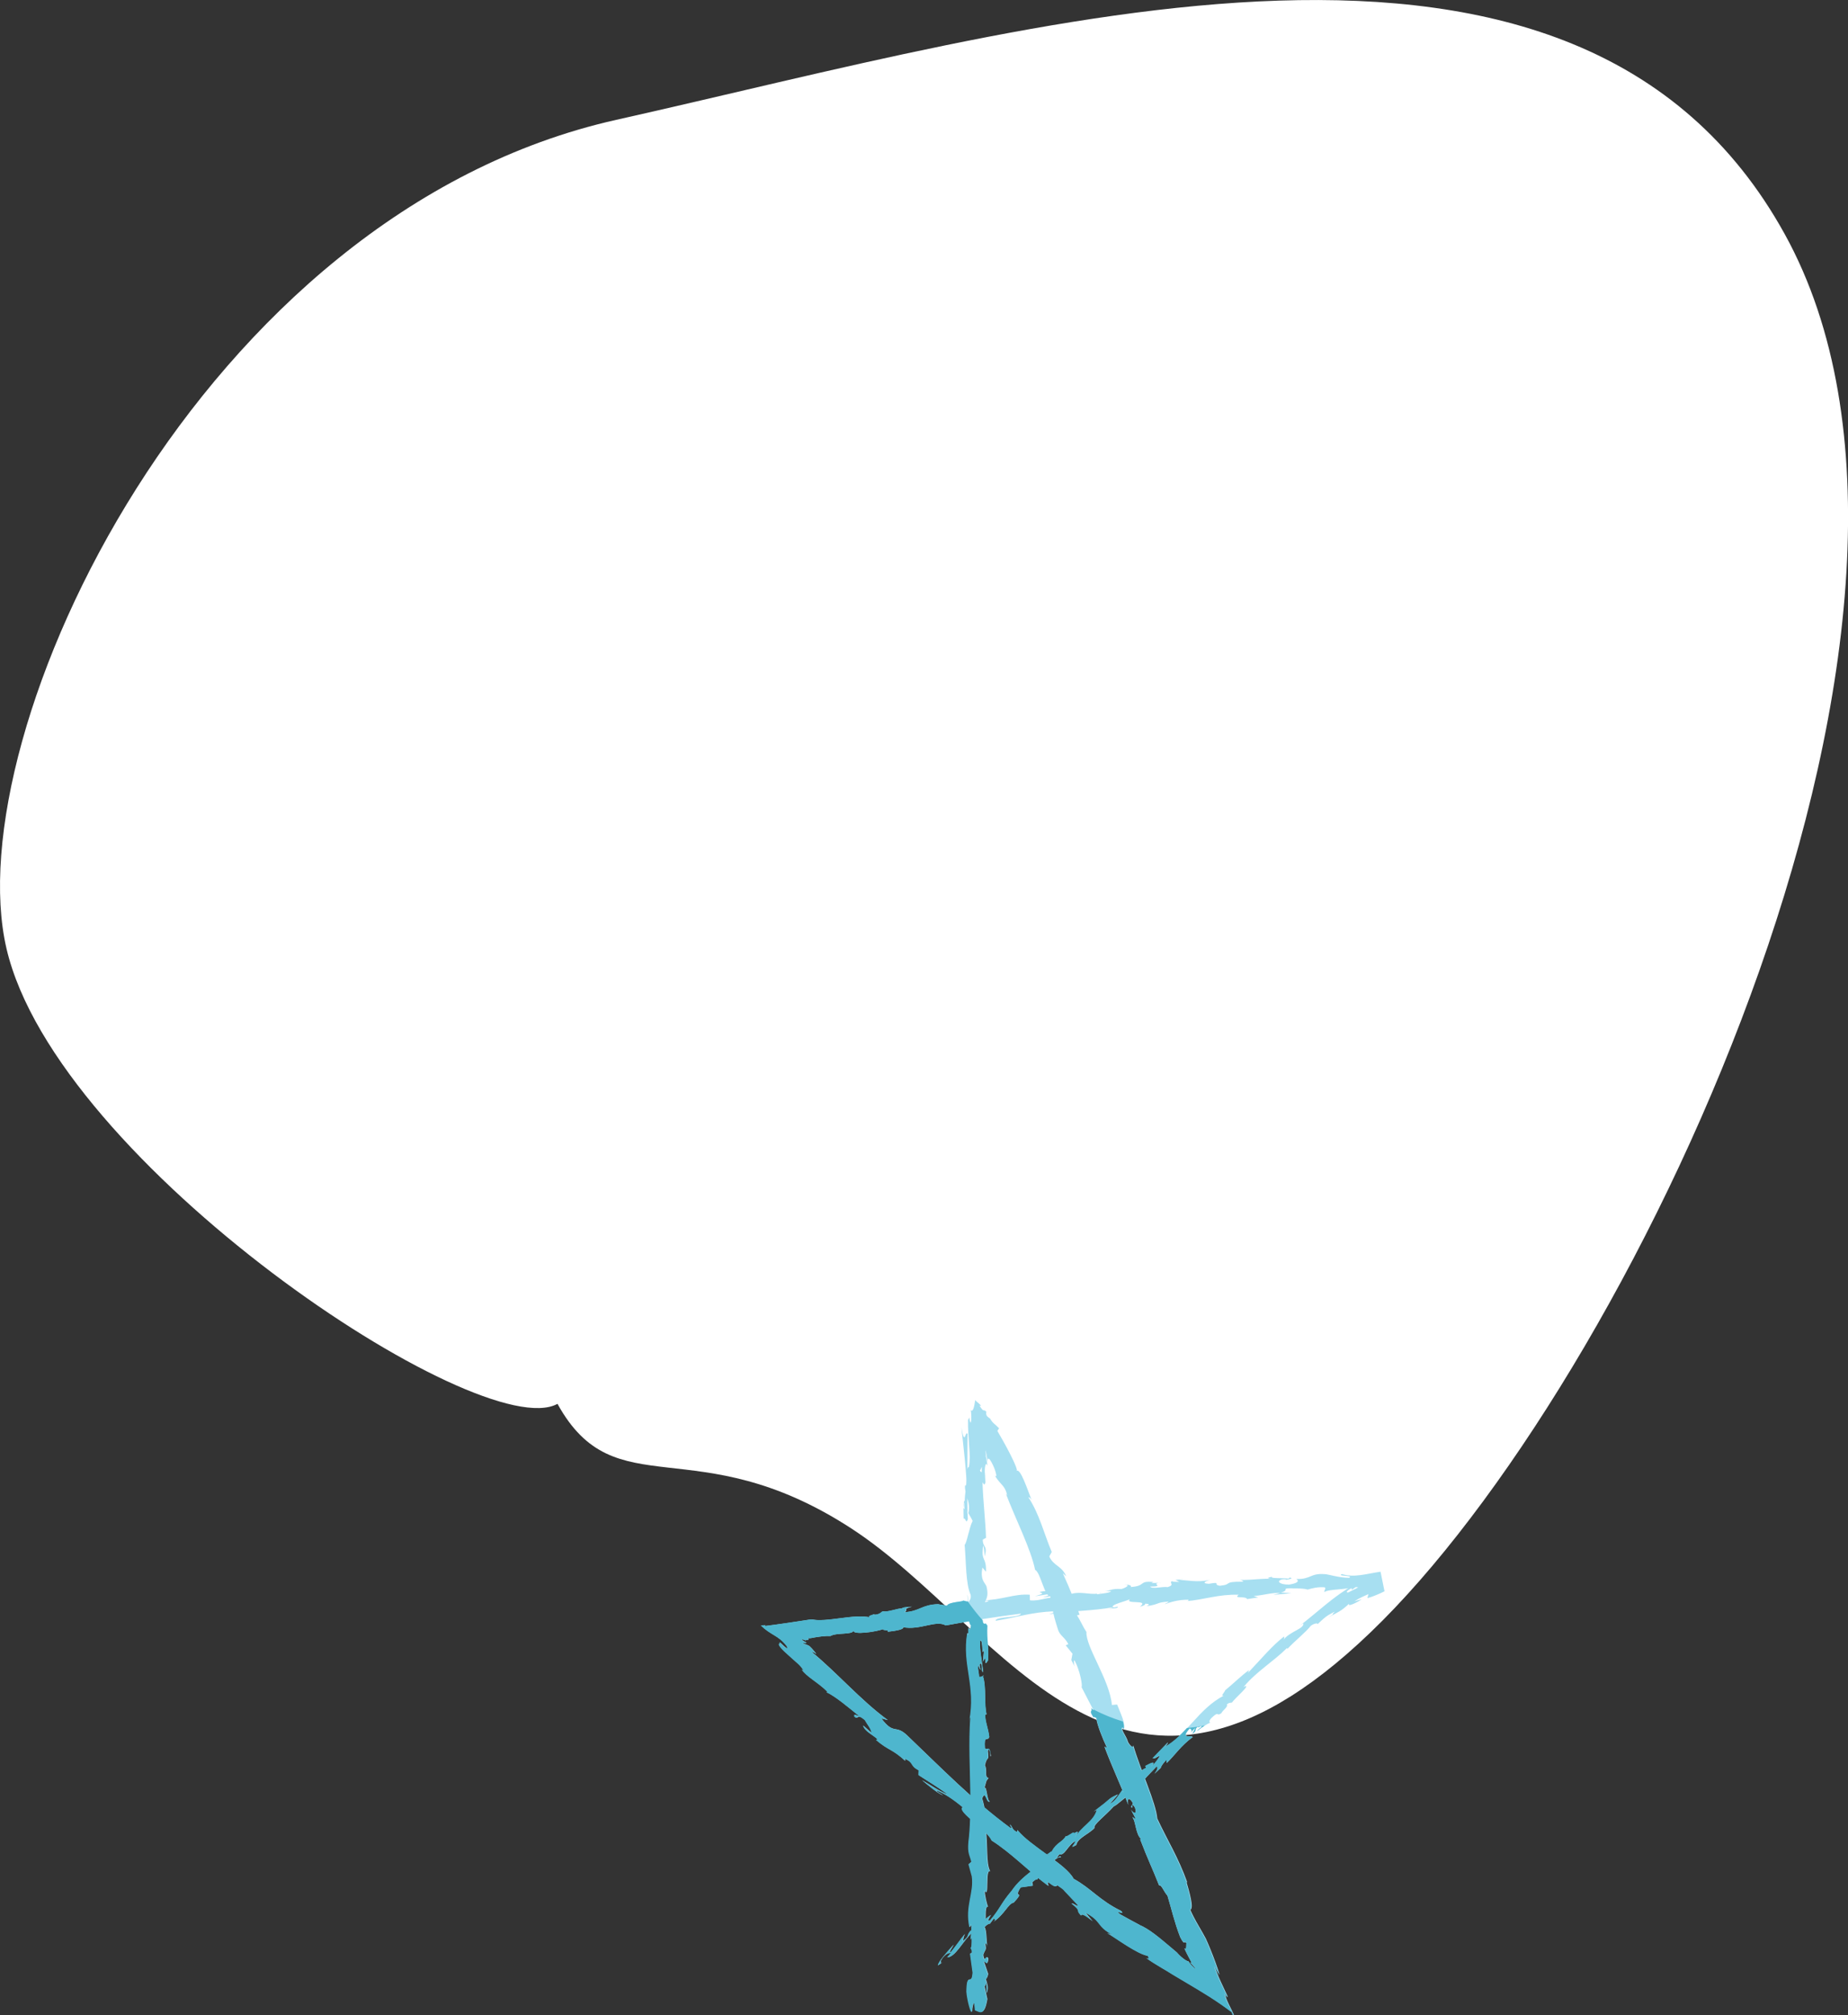 <?xml version="1.0" encoding="UTF-8"?><svg id="Layer_2" xmlns="http://www.w3.org/2000/svg" viewBox="0 0 284.45 310.06"><rect x="0" y="0" width="284.45" height="310.06" fill="#333333" stroke="none"/><defs><style>.cls-1{fill:#fff;}.cls-2{fill:#a7dff1;}.cls-3{fill:#4eb6ce;}</style></defs><g id="shapes"><path class="cls-1" d="m1,145.96c7.71,33.1,73.02,76.55,84.81,70.05,8.92,16.15,21.21,3.61,45.16,19.13,23.95,15.52,41.67,54.59,81.84,14.21,40.16-40.38,93.93-155.33,61.9-213.33C242.67-21.98,159.05,4.08,94.9,18.43,30.75,32.77-6.71,112.86,1,145.96Z"/><path class="cls-2" d="m152.43,270.25c0-1.81-.53-.85-.84-1.23-.16-2.15.39-1,.67-1.73-.15-1.35-.64-2.38-.62-3.38.09-.07.12-.27.23-.04-.43-1.42-.03-4.22-.57-5.88.05-.12.09-.18.13-.22-.27.27-.54.31-.74.26,0-.81-.35-1.5,0-1.81,0,.49.13.54.24.77l-.16-.85c.51-.76.18,1.16.55,1.16-.16-1.66-.59-3.58-.45-4.85.5-.27.17,2.96.61,1.27l-.19,1.96c.78-1.5-.05,1.19.78-.18.14-2.58-.26-2.89-.12-5.46-.28-.58-.41.19-.69-.39-.5-3.66,1.24-2.88.58-5.57-.33-.69-.96-.97-.63-2.88l.56.65c.05-2.5-.81-1.43-.43-4.04.22.47.19,1.96.25,1.59.44-1.7-.32-1.2-.32-2.5l.5-.27c-.08-2.66-.45-5.59-.54-8.54.15.16.3.66.45-.02-.01-.27-.03-.54-.05-.82v-.2c-.01-.07-.01-.06-.02-.09v-.13c-.03-.18-.03-.37-.03-.55,0-.36.05-.68.11-.85.09-.26.21-.19.33.16l-.21-1.1c-.08-.44-.12-.68-.15-.95.05.13.23,1.02.28,1.32.12.49.07.18-.02-.29-.09-.48-.24-1.2-.25-1.44.05.08.14.43.2.78.06.35.12.72.14.93,0-.38.1-.52.32-.28.35.42,1,1.81,1.04,2.6-.06-.04-.13-.08-.18-.11.02.11.05.19.1.26.02.03.04.06.07.09,0,0,.03.04.06.08l.07.11c.2.28.4.5.6.72.39.43.75.86.94,1.8l-.21-.3c1.56,4.1,3.81,8.42,4.51,11.75.82.35,1.43,4.11,2.32,4.04.56,2.48.15,1.87,1.23,5.24.32.88,1.03,1.1,1.56,2.14l-.4.19,1.04,1.29-.18.98.51.97c-.14-.41-.16-.93-.01-.92.83,1.51,1.27,3.97,1.07,4.1l1.86,3.6c-.2-.01-.51-.62-.82-1.07,1.23,1.83-.29.54.83,2.21,0-.28.3.03.4.04.12,1.01.94,3.09,1.66,4.59l-.4-.18c1.04,2.81,2.46,5.82,3.68,8.94-.31-1.17.3-1.11.71-.21l-.3.54c.51.48-.2-1.03.6.06.4,1.19-.2.98-.6.36l.71,1.36c-.1.14-.3-.17-.5-.19.5.48.51,2.63,1.31,3.29l-.1.13c1.2,3.14,1.9,4.5,2.9,7.05.4-.1.7.94,1.29,1.58.59,1.93,1.08,4.13,1.96,6.38.79,1.53.5.35,1,.98-.04.03-.06.09-.06.17,0,.07.01.22,0,.25-.02.11-.02.21-.03.29-.01.17-.06.2-.27.03.16.35.27.6.45.94.11.2.22.42.35.67.08.16.18.33.28.52l.04.08h-.08s-.08-.02-.13-.02c.38.44.71.74.85.98-.1-.03-.36-.24-.58-.48-.23-.23-.43-.49-.53-.66v-.04c-.15.07-.65-.26-1.07-.62-.21-.18-.41-.37-.57-.55l-.11-.13s-.08-.07-.13-.12l-.17-.14c-.22-.18-.44-.37-.66-.56-1.75-1.47-3.39-2.89-4.96-3.52l.18.07c-1.01-.53-2.01-1.08-3.01-1.64-1.24-.97.92.32.12-.54-3.35-1.63-4.63-3.48-7.31-4.94-.6-1.15-2.26-2.39-4.03-3.65-1.76-1.29-3.63-2.59-4.64-3.85l-.02.32c-.79-.31-.68-.73-1.1-1.16-.06.21.54.74.06.53-5.6-4.08-10.77-9.36-15.88-14.24-1.87-1.79-2,.01-4-2.64l1.01.27c-4.25-3.11-7.81-7.29-11.78-10.54.3.14.4.04.76.39-.13-.25-.38-.55-.67-.86-.07-.08-.15-.15-.23-.23l-.12-.12s-.03-.02-.05-.04c-.04-.03-.09-.06-.14-.08-.21-.1-.57-.25-.77-.25-.09-.11,0-.12.12-.11.12,0,.25,0,.33-.02.05-.04-.03-.1-.19-.18-.15-.08-.38-.2-.54-.32.03-.05.17-.07.46.02.13.04.12.1.12.13-.07-.08.19-.1.36-.14.16-.04.28-.1-.05-.26.48.04.72-.03,1.1-.11.87-.14,1.68-.26,2.46-.22.95-.56,3.3-.15,3.56-.81-.07.67,3.42.18,4.6-.26-.38.24,1.07.09.63.42,1.38-.15,2.64-.4,2.36-.71,2.63.52,5.07-1.15,6.6-.27,4.08-.75,7.87-1.34,11.56-1.81-.08.67-4.09.42-3.87,1.1,3.49-.58,5.47-1.32,8.97-1.46.91.01-.49.33-.78.46,3.49-.57,6.79-.5,9.89-1.09,0,.06-.34.16-.65.23.61-.07,1.44-.01,1.35-.31l-.59.13c-1.02-.36,2.38-1.09,2.48-1.32-.98.93,3.11-.01,1.52,1.19.4-.09.9-.27.79-.46.61.01.81.12.21.39,2.2-.33,1.39-.58,3.39-.71,0,.15-.4.23-.59.41.99-.35,1.99-.7,3.69-.7-.1.09.11.19-.4.23,2.9-.24,4.9-1.08,8.11-1-.9.68,1.1.14,1.3.68l1.7-.27-.71-.22c1.5-.08,2.81-.55,4.11-.45l-1.1.29,2.81-.26-1.61-.12c1.5-.36-.2-.68,1.81-.64-.4.08,1.5-.08,2.31.2h0c.73-.21,1.49-.43,2.61-.35.3.16-.2.61-.01.72.71-.49,3.51-.3,4.42-.83-.31.13-.31.41-.2.47l.6-.4c.7.09.81.14.71.37,2.1-.03-.7-.65,1.8-.48-.19.04-.1.09-.5.17.64,0,1.27-.01,1.89-.06l-.31-1.5c-1.73.68-3.23,1.61-4.81,2.35-.88-.15,1.74-1.1.83-1.13-3.02,1.68-5.63,4.25-8.2,6.19l.51-.33c.14.87-2.11,1.23-3.1,2.59.26-.31.11-.67.09-.53-1.76,1.36-3.24,3.15-5.52,5.57l.17-.43c-1.07.74-2.58,2.22-3.67,3.1-.17.43-.78.94-.23.83-3.94,2.08-5.63,6.01-9.08,7.92.34-.31.68-.87.41-.62l-2.26,2.35c.42.07.45-.14,1.13-.42-.17.43-.73,1.16-1.32,1.71.92-1.16-.38-.39-.97-.09.15,0,.07.23.18.27-1.65.72.25.69-1.72,1.98l-.03-.21c-.57.66-1,1.37-1.72,1.98-.55-.02.55-.77.37-1.04-.94.92-1.39,2.32-2.52,2.85.34-.46.92-1.02,1.26-1.47-1.26.55-1.29.74-2.04,1.35l.08-.06-1.77,1.37.5-.3c-.5,1.87-2.32,2.43-3.47,4.44,1.13-1.94,0-.51-.18-.94-.5.3-1.22.79-1.12.53-.52.98-1.47,1-2.18,2.39-.15-.06-.82.76-.9.34-.91,1.02.4-.04.44.17-1.19,1.8-3.99,2.98-5.72,5.54-1.69,2-1.71,2.67-3.29,4.52-.75.4.12-.83.12-.83-1.1.76-1.79,1.48-2.57,2.45.1-.26-.17-.16-.55-.02-.69.72-.12.84-1.21,1.6.05-.27.08-.65.32-1.1-.75.91-1.41,1.9-2.19,2.84-.4.04.27-.78.46-1.19-.91,1.02-2.39,2.62-2.42,3.19l.73-.51c-.35.36-.42-.06-.2-.37.63-1.03,1.31-1.08,1.45-1.02l-.56.67c1.22-.02,2.41-2.51,3.7-3.68l-.1.94.94-1.6c.38-.15.81-.09.25.57,1.11-.65.65-.92,1.65-1.42.12-.04.1.01.04.11l.75-.98c-.08.26.44.17-.16.62,1.82-1.26,2.24-2.77,3.15-3.01l-.11.15c2.06-2.25-.1-.52,1.19-2.48l1.87-.26-.09-.53c.24-.2.71-.61.75-.4.63-1.03-.28,0,.01-.68,1.37-.75,2.89-3,3.62-2.72.16-.62-1.22.8-.22-.48.86.24,1.26-1.37,2.5-2.07-.04.58-1.13,1.32.12.63.15-1.05,2.05-1.74,2.81-2.63-.32-.42,1.69-1.89,2.99-3.35.03.21,2.87-2.3,4.33-3.39l.02.1c-.11-.63,1.33-1.83,2.25-2.85.18.27.09.53-.36,1.14l.94-.87c.1-.33.34-.67.9-1.28l.04.51c1.23-1.18,2.19-2.68,3.99-3.98-.16-.36-1.99.42-.45-1.34.2.09.5.29.11.76.13-.16.41-.61.76-.82l-.45.88c.84-.57.19-.56.8-1.08.18.22.57-.25.65,0-.13.16-.59.38-.74.67.7-.57,1.62-1.18,2.03-1.27-.17-.07-.26-.29.19-.76,1.24-1.17.67-.14,1.5-.71.17-.43,1.11-1.01.84-1.34.37-.34.57-.25.79-.3.52-.74,3-2.83,1.96-2.49l-.19.13s.06-.07.09-.11c1.85-2.26,4.59-3.89,6.61-5.92l.09.11c1.17-1.25,2.81-2.54,3.58-3.53.39-.32,1.1-.51,1.04-.25.48-.44.73-.7,1.07-.97.33-.28.75-.55,1.6-.98-.92.94.49-.07-.99.91,1.45-.85,1.87-.87,3.19-2.13-.16.32.16.25.6.06.45-.18,1.02-.51,1.34-.73-.38.09-.76.21-1.14.32.74-.49,1.45-.8,2.17-1.11-.06.2-.12.41-.17.62.49-.14.96-.3,1.39-.49.44-.18.86-.36,1.25-.57l-.61-3.01c-2.17.31-4.06.96-5.94.36-.9.38,1.91.15,1.1.58-1.6,0-3.31-.59-3.81-.57-2.21-.15-2.01.81-4.32.75.3.16.6.6-1.1.86-1.61.02-2.01-.61-1.01-.81.38-.03.57.01.56.07.52-.09,1.19-.2.55-.35l-.2.18c-.81-.13-3.01,0-2.51-.3-1.2.23-.5.31.4.35-2.07-.14-3.21.18-5.34.14.34.07.67.26.33.28-3.12-.02-1.35.41-3.44.62-1.21-.18.39-.66-1.72-.3-1.3-.09-.3-.44.2-.61-1.91.46-3.62.01-4.73.03l1.01-.21c-.6.13-1.1.15-1.6.19l.6.31c-.6-.02-1.1.01-1.1-.13-.6.27.51.54-.68.93-.81-.12-2.41.35-2.71-.08,2.51-.02-.31-.44,1.8-.66-.4.08-.9.12-1.51.1-.09-.04.08-.1.24-.14-2.42-.23-1.07.6-3.54.77.3-.28-.61-.45-1.01-.36,1-.07.51.39-.39.66-1.61-.09-1.72.28-2.55.32l.96.02c-.3.28-1.1.31-2.2.48-.11-.2,1-.22.59-.27-1.19.55-2.82-.26-4.5.19-.81-.11-.12-.48-.82-.54-1.89.5-2.11-.18-4.11.26.61.3.71.2-.69.66l3.3-.52-2.09.68c1-.08,2.1-.39,2.7-.38-.99.36-.9.27-.39.52-1.41-.4-2.69.52-4.3.32l-.02-.86c-2.42-.18-4.19.81-7.31.87l1.01.06c-.38.38-1.91.22-2.89.45.07-.3-.57-.34-1.01-.48.07.21-2.27.2-2.49.8l-1.42-.24c-2.51.08-2.77,1.1-5.17,1.24.69-.38-.42-.48,1.16-.86-.8.08-1.53.1-1.52.3-.49-.13-2.18.61-2.94.41-.33.16-.4.47-1.3.54-.1-.05,0-.14,0-.14,0,.14-1.39.34-.57.57-1.28-.32-3-.12-4.67.1-.84.11-1.67.22-2.43.27-.38.02-.74.03-1.07.02-.17,0-.33-.02-.49-.04-.18-.02-.34-.05-.5-.07-2.41.37-5.06.77-7.07,1.02-.04-.08-.29-.11.17-.14-.34.01-.63.03-.83.05.73.75,1.4,1.12,2.03,1.51.32.2.63.39.94.64.32.26.63.56,1.01,1.04.25.58-.09.33-.49-.03-.39-.36-.8-.78-.56-.41-.52.15.38,1.01,1.41,1.93.44.39.91.81,1.38,1.23.36.34.68.7.88,1.1l-.33-.25c.7,1.13,2.49,1.96,3.97,3.45,0,0-.13,0-.11.09,1.38.64,3.45,2.41,5.03,3.68-.71-.15-.81-.48-.78.05.7.58.22-.62,1.62.53.29.55,1.13,1.56.99,1.98l-1.27-1.14c.29.98,1.63,1.49,2.25,2.15l-.24.09c2,1.7,2.4,1.31,4.48,3.2l-.1-.32c1.53.59.76,1.09,2.19,1.78l-.03.74c.85.57,3.06,1.9,4.51,3-1.06-.35-2.83-1.55-3.99-2.23.76.67,2.63,2.19,3.21,2.32-.35-.22-.83-.45-1.07-.77,1.24.45,2.6,1.35,4.14,2.63-.99.63,3.84,3.55,4.44,5.12.76.48,1.47,1,2.17,1.55.71.55,1.39,1.13,2.09,1.73.7.6,1.41,1.21,2.14,1.85.74.62,1.52,1.24,2.35,1.85-.64-1.58.98.71,1.31-.15.8.54,1.08.77,1.12.87l2.03,2.16c.4.62-.85-.39-.9-.17,1.66,1.31.49.83,1.47,1.85-.04-.43.86.08,1.76.87-.38-.44-.76-.88-1.13-1.33,2.66,1.35,1.63,2.1,4.31,3.46l-.93-.32c1.32.77,4.61,3.24,6.24,3.51.17.24.32.64-.27.31.74.53,1.56,1.05,2.4,1.54l.65.38,1.07.66c.68.41,1.37.82,2.05,1.22,1.32.78,2.52,1.49,3.66,2.22.57.36,1.13.74,1.7,1.13.29.21.58.41.86.61.15.11.29.22.44.32l.22.17.05.04v-.02l-.02-.08c.28.42.19.4.22.51l.15.08s.05.03.06.02l-.06-.13c-.08-.17-.16-.34-.24-.51-.16-.33-.32-.66-.49-.99-.31-.64-.54-1.2-.6-1.66.18.22.54.83.37.34-.18-.36-.6-1.26-1.01-2.16-.41-.91-.79-1.82-.96-2.47l.79,1.43c-.43-1.39-.93-2.73-1.42-3.93-.24-.6-.49-1.17-.73-1.7-.16-.3-.32-.59-.48-.87-.64-1.14-1.31-2.18-1.9-3.55.6-.22-.19-2.9-.58-4.24h.1c-1.39-3.87-2.99-6.35-4.61-9.81-.2-2.46-2.64-7.59-3.69-11.27.11.58-.5.1-.81-.51-.21-.88-1.33-2.13-.73-2.22l.11.3c.29-.84-.54-2.49-1.06-3.83l-.8.07c-.36-3.9-4.07-8.96-3.92-11.23-.52-.77-.95-1.81-1.46-2.56l.4-.11c-.87-2.36-1.29-3.54-2.58-6.37l.52.47c-.65-1.63-1.96-1.58-2.6-3.06l.38-.68c-1.19-2.81-1.9-5.86-3.6-8.42.1,0,.3.02.52.47-.55-1.32-1.8-5.27-2.38-4.46.06-.03.09-.1.09-.2,0-.06,0-.09-.03-.18-.03-.1-.07-.21-.11-.33-.18-.49-.49-1.15-.84-1.84-.7-1.39-1.52-2.82-2.02-3.67.08-.15.17-.28.27-.4-.77-.8-.9-.67-1.43-1.55-.12-.04-.26-.15-.45-.34-.18-.36-.18-.85.07-.37-.31-.57-.43-.48-.56-.51-.13,0-.28-.13-.66-.74.09.04.18.06.27.05-.63-.7-.58-.47-.91-.88l-.02-.02s0,.02,0,.03v.07c-.02.05-.02.11-.03.16-.02.11-.04.22-.06.34-.04.23-.09.47-.15.65-.12.37-.29.51-.43.3.04.21.07.56.08.95,0,.38,0,.81-.11,1.01-.15-.23-.18-.63-.18-.81-.09.12-.16.24-.22.37-.02,1.48.1,2.93.18,4.08.09,1.18.14,2.09-.04,3.15-.14,0-.2.16-.24.38,0-3.21.02-5.73.05-5.44-.19-.34-.3.15-.42.39-.13.22-.27.26-.54-1.42.15,1.37.34,3.23.54,5.17.04.41.08.83.11,1.24.02.35.05.71.08,1.06.04.47.04.93,0,1.33-.04.08-.07.16-.13.22l-.04-.17c-.04.38,0,.72.06,1.04-.06.52-.11.86-.11,1.36-.31.19-.17,1.94-.18,2.78.41-.07.35,1.03.68,0-.03.14-.05-.16-.07-.72-.01-.13-.02-.28-.04-.36.01.01.02.03.03.06-.01-.55-.02-1.28-.03-2.1.21.67.38,1.37.16,2.3.26.43.54.91.66,1.18-.57,1.15-.88,3.38-1.23,3.69.23,2.57.16,6.07.93,7.69.1.73-.22.85-.34,1.12-.08-.42-.07-.93-.18-1.15.2,1.47.08,4.34.62,4.68-.24,1.85-.5-1.03-.4,1.5l-.17-.34c-.85,4.99,1.39,8.11.29,13.64.07-.38.1-.57.19-.66-.48,6.31.48,12.99-.29,19.22-.15,1.77.19,1.96.45,3.04l-.44.38.51,1.85c.37,2.62-1.07,4.53-.36,7.85l.3-.43c-.05,1.19.18,3.77-.16,3.57.05.12.31.39.16.86l-.23.04.4,2.92c-.16,2.27-.91-.35-.95,2.95.09,1.23.68,3.5.83,3.04,0-.49.14-1.27.37-1.31l.12,1.13c.68.2,1.38,1.07,1.85-1.7l-.42-1.92.33-.62.02,1.62c.31-.92.03-1.5-.16-2.15.18-.15.3-.43.36-.81l-.65-1.89c.27-.23.53.85.68-.42-.3-.88-.59.85-.79-.62.31-.92.56-.65.29-1.73.17-.15.29.08.36.51-.21-.96-.09-2.54-.45-3.04.38-.96-.1-3.24.54-3.15-.16-.3-.51-1.7-.53-2.57.77,1.61.04-3.31.86-2.88-.69-1.19-.32-4.31-.7-6.42.05.12.17.35.13.54.05-1.19.26-1.53.39-2.3-.57-.15-.7-2.01-1.06-3.01.55-1.46.67.88,1.2.43-.46.07-.47-2.53-.85-2.04.34-1.12.17-.96.64-1.54-.71-.19-.12-1.04-.56-1.96.35-1.62.67-.42.45-2.19.22-.85.47.73.47.73l-.02.05Zm-1.3-42.17h0c.01.36.02.68.03.87,0-.18-.01-.43-.03-.87Zm0-2.41c-.01.22-.02.51-.01.83-.14.02-.29-.11-.28-.35.09.17.18-.32.3-.47Zm-2.83,6.36c-.06-.56.02-.75.11-.82,0,.27.02.57.05.98.01.01.03.05.05.07-.08-.05-.15-.12-.2-.22Z"/><path class="cls-3" d="m189.56,309.43c-.16-.33-.32-.66-.49-.99-.31-.64-.54-1.2-.6-1.66.18.22.54.83.37.34-.18-.36-.6-1.26-1.01-2.16-.41-.91-.79-1.82-.96-2.47l.79,1.43c-.43-1.39-.93-2.73-1.42-3.93-.24-.6-.49-1.17-.73-1.7-.16-.3-.32-.59-.48-.87-.64-1.14-1.31-2.18-1.9-3.55.6-.22-.19-2.9-.58-4.24l.1.02c-1.39-3.88-2.99-6.36-4.61-9.83-.12-1.4-.96-3.67-1.86-6.05.47-.61,1.27-1.34,1.87-1.99.18.27.09.53-.36,1.14l.94-.87c.1-.33.34-.67.9-1.28l.04.51c1.23-1.18,2.19-2.68,3.99-3.98-.17-.36-1.99.42-.45-1.34.2.09.5.29.11.76.13-.16.41-.61.76-.82l-.45.88c.84-.57.19-.56.8-1.08.18.22.57-.25.65,0-.13.16-.59.38-.74.67.38-.31.81-.62,1.21-.87-.92.18-1.83.31-2.75.39-1.05,1.13-2.12,2.18-3.46,2.92.34-.31.68-.87.41-.62l-2.26,2.35c.42.07.45-.14,1.13-.42-.17.43-.73,1.17-1.32,1.71.92-1.16-.38-.39-.97-.09.15,0,.07.23.18.27-.46.2-.64.34-.71.47-.51-1.37-1.01-2.73-1.35-3.94.11.58-.5.1-.81-.51-.21-.88-1.33-2.13-.73-2.22l.11.3c.11-.31.06-.74-.07-1.22-1.55-.47-3.08-1.09-4.57-1.86l.06.12c-.07,0-.16-.1-.25-.22-.03-.02-.07-.04-.1-.05.24.61-.51.1.37,1.42,0-.28.3.03.4.04.12,1.01.94,3.09,1.66,4.59l-.4-.18c.78,2.11,1.77,4.33,2.74,6.63-.61.83-1.08,1.77-1.96,2.18.33-.46.92-1.02,1.25-1.47-1.26.55-1.29.74-2.04,1.35l.08-.06-1.77,1.37.5-.3c-.5,1.87-2.32,2.43-3.47,4.44,1.13-1.94.01-.51-.17-.94-.5.3-1.22.79-1.12.53-.52.98-1.47,1-2.18,2.39-.12-.05-.56.45-.78.45-.03-.02-.07-.05-.1-.07,0-.01-.02-.02-.02-.04,0,0,0,0-.01.01-1.67-1.22-3.4-2.45-4.36-3.64l-.02.32c-.79-.31-.68-.73-1.1-1.16-.06.21.54.74.06.53-1.39-1.01-2.75-2.09-4.09-3.23-.1-.47-.2-.94-.33-1.3.55-1.46.67.88,1.2.43-.46.07-.47-2.53-.85-2.04.34-1.12.17-.96.64-1.54-.72-.19-.12-1.04-.56-1.96.35-1.62.67-.42.45-2.19.18-.68.37.21.44.58-.03-1.52-.54-.67-.84-1.03-.16-2.15.39-1,.67-1.73-.15-1.35-.64-2.38-.62-3.38.09-.07.12-.27.23-.04-.43-1.42-.03-4.22-.57-5.88.05-.12.09-.18.13-.22-.27.27-.54.31-.74.26,0-.81-.35-1.5,0-1.81,0,.5.13.54.24.77l-.16-.85c.51-.76.17,1.16.55,1.16-.17-1.66-.59-3.58-.45-4.85.5-.27.17,2.96.61,1.27l-.18,1.96c.78-1.5-.05,1.19.78-.18.14-2.54-.24-2.89-.12-5.33-.1-.11-.2-.22-.3-.34-.12.05-.22.14-.38-.18-.01-.1-.02-.19-.03-.28-.81-.93-1.58-1.88-2.28-2.88,0,0,0,0-.01,0,0,0,0,0,0-.01-.03-.04-.06-.07-.08-.11,0,.03,0,.07,0,.1-.2-.06-.45-.1-.66-.17.07.21-2.27.2-2.49.8l-1.42-.24c-2.51.08-2.77,1.1-5.17,1.24.69-.38-.42-.48,1.16-.86-.8.08-1.53.1-1.52.3-.49-.13-2.18.61-2.94.41-.33.16-.4.47-1.3.54-.1-.05-.01-.14-.01-.14.01.14-1.39.34-.57.57-1.28-.32-3-.12-4.67.1-.84.11-1.67.22-2.43.27-.38.02-.74.03-1.07.02-.17,0-.33-.02-.49-.04-.18-.02-.34-.05-.5-.07-2.41.37-5.06.77-7.07,1.02-.04-.08-.29-.11.17-.14-.34.01-.63.03-.83.05.73.75,1.4,1.12,2.03,1.51.32.19.63.39.94.64.32.26.63.56,1.01,1.04.25.58-.09.33-.49-.03-.39-.36-.8-.78-.56-.41-.52.15.38,1.01,1.41,1.93.44.39.91.81,1.38,1.23.36.34.68.7.88,1.1l-.33-.25c.7,1.13,2.49,1.96,3.97,3.45,0,0-.13-.01-.11.09,1.38.64,3.45,2.41,5.03,3.68-.71-.16-.81-.48-.78.05.7.58.22-.62,1.61.53.29.55,1.13,1.56.99,1.98l-1.27-1.15c.29.97,1.63,1.49,2.25,2.15l-.24.09c2,1.69,2.4,1.31,4.48,3.2l-.1-.32c1.53.59.76,1.09,2.19,1.78l-.03.74c.85.57,3.06,1.9,4.51,3-1.06-.34-2.83-1.55-3.99-2.23.76.67,2.63,2.19,3.21,2.32-.35-.22-.83-.45-1.07-.77,1.24.45,2.6,1.35,4.14,2.63-.43.27.23.97,1.16,1.8-.04,1.2-.11,2.4-.26,3.57-.15,1.77.19,1.96.45,3.04l-.44.38.51,1.84c.37,2.62-1.08,4.53-.37,7.85l.3-.43c-.01.25,0,.56,0,.9-.04.01-.07.03-.11.04-.69.72-.12.83-1.21,1.6.05-.27.08-.65.32-1.1-.75.91-1.41,1.9-2.19,2.84-.4.04.27-.78.46-1.19-.91,1.02-2.39,2.62-2.42,3.2l.55-.38c-.18.05-.19-.25-.02-.49.63-1.03,1.31-1.08,1.45-1.02l-.56.66c1.22-.02,2.41-2.51,3.7-3.68l-.1.94.17-.29c.02.9,0,1.67-.18,1.56.05.12.31.39.16.85l-.23.04.4,2.92c-.16,2.27-.91-.35-.95,2.95.09,1.23.68,3.5.83,3.04,0-.5.14-1.27.37-1.31l.12,1.13c.68.2,1.38,1.07,1.85-1.69l-.42-1.92.33-.62.02,1.62c.31-.92.03-1.5-.16-2.15.17-.15.3-.43.36-.81l-.65-1.89c.27-.23.53.84.68-.42-.3-.88-.59.85-.79-.62.31-.92.56-.65.29-1.73.18-.15.29.08.37.5-.21-.96-.09-2.54-.45-3.04,0,0,0,0,0,0,.13-.18.29-.36.73-.57.12-.04.1.01.04.11l.75-.97c-.08.26.44.17-.16.62,1.82-1.26,2.24-2.77,3.15-3l-.11.15c2.06-2.25-.1-.52,1.19-2.48l1.87-.26-.09-.53c.24-.2.71-.61.75-.4.07-.12.12-.2.16-.27.51.41,1.03.82,1.58,1.23-.64-1.58.98.71,1.31-.15.8.54,1.08.77,1.12.87l2.03,2.16c.4.62-.85-.39-.9-.17,1.66,1.31.49.83,1.47,1.85-.04-.43.86.08,1.76.87-.38-.44-.76-.88-1.13-1.33,2.66,1.35,1.63,2.1,4.31,3.46l-.93-.32c1.32.77,4.61,3.24,6.24,3.51.17.24.32.64-.27.31.74.53,1.56,1.05,2.4,1.54l.65.38,1.07.66c.69.41,1.37.81,2.05,1.22,1.32.78,2.52,1.5,3.66,2.22.57.36,1.13.74,1.7,1.13.29.21.58.41.86.61.15.11.29.22.44.33l.22.17.05.04v-.02l-.02-.08c.28.42.19.4.22.51l.15.08s.05.03.06.02l-.06-.13c-.08-.17-.16-.34-.24-.51Zm-16.66-33.67c-.12-.02-.13-.09-.07-.18.02.06.05.12.07.18Zm-11.5,9.64s-.06.08-.09.11c-.03-.02-.05-.04-.08-.06-.01,0-.03-.02-.04-.03.11-.05.2-.08.21-.03Zm-21.76-18.35c-1.87-1.79-2,.02-4-2.64l1.01.27c-4.25-3.11-7.81-7.29-11.79-10.54.3.14.4.04.76.39-.13-.25-.38-.55-.67-.86-.07-.08-.15-.15-.23-.23l-.12-.12s-.03-.02-.05-.04c-.04-.03-.09-.06-.14-.08-.21-.1-.57-.25-.77-.25-.09-.11,0-.12.12-.11.12,0,.25,0,.33-.02.05-.04-.03-.1-.19-.18-.15-.08-.38-.2-.54-.32.03-.05.17-.07.46.02.13.04.12.1.12.13-.07-.08.19-.1.36-.14.16-.04.28-.1-.05-.26.48.04.72-.03,1.1-.11.87-.14,1.68-.26,2.46-.22.95-.56,3.3-.15,3.56-.81-.07.67,3.42.18,4.6-.26-.38.24,1.07.09.63.42,1.38-.15,2.64-.4,2.36-.71,2.63.52,5.07-1.15,6.6-.27,1.23-.23,2.42-.43,3.6-.63.07.31.16.54.28.62-.24,1.85-.5-1.03-.4,1.5l-.17-.34c-.85,4.99,1.39,8.11.29,13.64.07-.38.1-.57.19-.66-.3,3.93-.04,8,.01,12.02-3.32-2.96-6.53-6.16-9.71-9.2Zm16.04,23.9c-1.69,2-1.71,2.67-3.29,4.52-.75.4.12-.83.12-.83-.32.23-.61.45-.87.67.02-.96-.05-1.96.38-1.9-.16-.3-.51-1.7-.54-2.57.77,1.61.04-3.31.87-2.88-.64-1.1-.37-3.85-.63-5.93.42.43.75.83.88,1.16.76.48,1.47,1,2.17,1.55.71.55,1.39,1.13,2.09,1.73.57.5,1.16,1,1.76,1.52-1.02.81-2.1,1.72-2.92,2.95Zm27.8,11.53c-.23-.23-.43-.48-.53-.66v-.04c-.15.07-.65-.26-1.07-.62-.21-.18-.41-.37-.57-.55l-.11-.13s-.08-.07-.13-.12l-.17-.14c-.22-.19-.44-.37-.66-.56-1.75-1.47-3.39-2.89-4.96-3.51l.17.07c-1.01-.53-2.01-1.08-3.01-1.64-1.23-.97.92.32.12-.54-3.35-1.63-4.63-3.48-7.31-4.94-.48-.91-1.63-1.89-2.98-2.89.38-.31.71-.5.95-.41.16-.62-1.22.8-.22-.48.86.24,1.26-1.37,2.5-2.07-.04.58-1.13,1.32.12.63.15-1.05,2.05-1.74,2.81-2.63-.32-.42,1.69-1.89,2.99-3.36.02.11.82-.54,1.79-1.34.15.38.31.75.46,1.13-.31-1.17.3-1.11.71-.21l-.3.54c.51.48-.2-1.02.6.06.4,1.19-.2.98-.6.36l.71,1.36c-.1.14-.3-.17-.5-.19.5.48.51,2.63,1.31,3.29l-.1.13c1.2,3.14,1.9,4.5,2.9,7.05.4-.1.7.94,1.29,1.58.59,1.93,1.08,4.13,1.96,6.38.79,1.53.5.35,1,.98-.04.03-.06.09-.06.18-.01.07.02.22,0,.25-.02.11-.02.21-.03.29-.02.17-.06.2-.27.03.16.35.27.6.45.94.11.2.22.42.35.67.08.16.18.33.28.52l.04.08h-.08s-.08-.02-.13-.02c.38.44.72.74.85.98-.1-.03-.35-.24-.58-.48Z"/></g></svg>